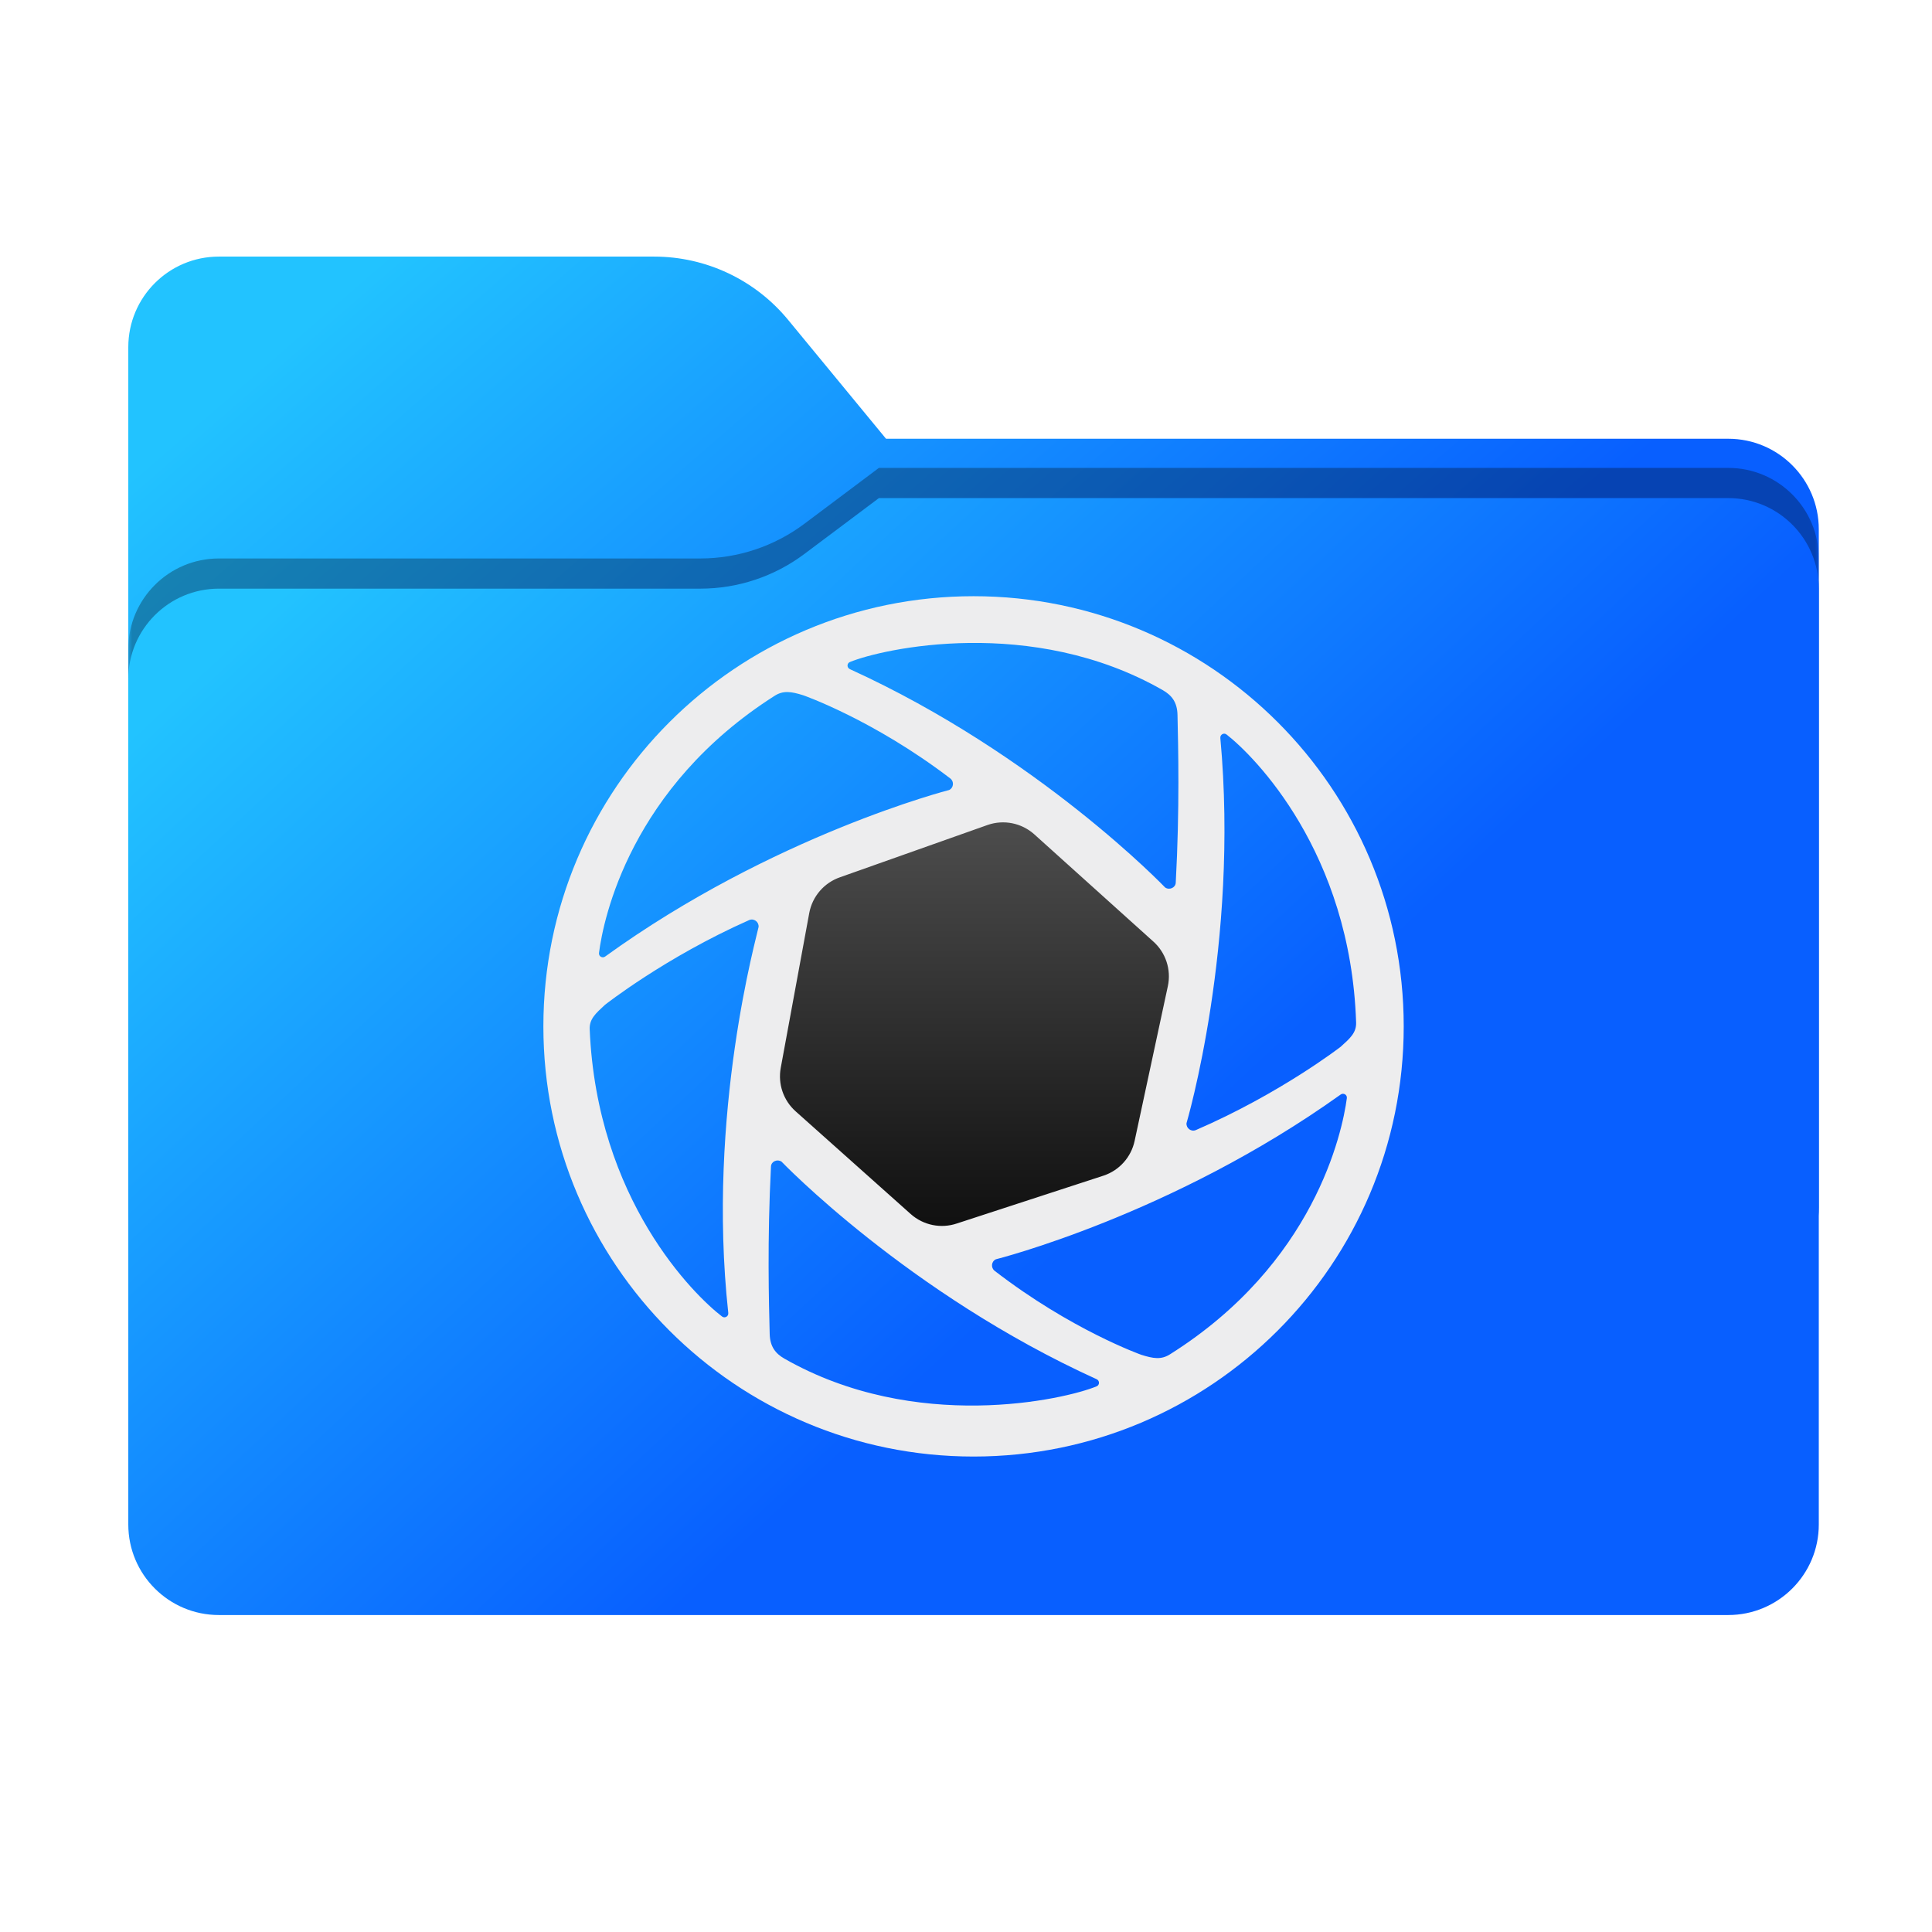 <svg width="256" height="256" viewBox="0 0 256 256" fill="none" xmlns="http://www.w3.org/2000/svg">
<path fill-rule="evenodd" clip-rule="evenodd" d="M104.425 42.378C100.056 37.073 93.544 34 86.671 34H29C22.373 34 17 39.373 17 46V58.137V68.2V160C17 166.627 22.373 172 29 172H229C235.627 172 241 166.627 241 160V70.137C241 63.51 235.627 58.137 229 58.137H117.404L104.425 42.378Z" fill="url(#paint0_linear_857_21697)"/>
<mask id="mask0_857_21697" style="mask-type:alpha" maskUnits="userSpaceOnUse" x="17" y="34" width="224" height="138">
<path fill-rule="evenodd" clip-rule="evenodd" d="M104.425 42.378C100.056 37.073 93.544 34 86.671 34H29C22.373 34 17 39.373 17 46V58.137V68.2V160C17 166.627 22.373 172 29 172H229C235.627 172 241 166.627 241 160V70.137C241 63.51 235.627 58.137 229 58.137H117.404L104.425 42.378Z" fill="url(#paint1_linear_857_21697)"/>
</mask>
<g mask="url(#mask0_857_21697)">
<g style="mix-blend-mode:multiply" filter="url(#filter0_f_857_21697)">
<path fill-rule="evenodd" clip-rule="evenodd" d="M92.789 74C97.764 74 102.605 72.387 106.586 69.402L116.459 62H229C235.627 62 241 67.373 241 74V108V160C241 166.627 235.627 172 229 172H29C22.373 172 17 166.627 17 160L17 108V86C17 79.373 22.373 74 29 74H87H92.789Z" fill="black" fill-opacity="0.3"/>
</g>
</g>
<g filter="url(#filter1_d_857_21697)">
<g filter="url(#filter2_ii_857_21697)">
<path fill-rule="evenodd" clip-rule="evenodd" d="M92.789 74C97.764 74 102.605 72.387 106.586 69.402L116.459 62H229C235.627 62 241 67.373 241 74V108V198C241 204.627 235.627 210 229 210H29C22.373 210 17 204.627 17 198L17 108V86C17 79.373 22.373 74 29 74H87H92.789Z" fill="url(#paint2_linear_857_21697)"/>
</g>
</g>
<path d="M124.809 166.085C122.39 166.085 120.06 165.198 118.255 163.58L103.001 149.97C100.452 147.695 99.255 144.196 99.874 140.84L103.65 120.322C104.295 116.833 106.782 113.947 110.137 112.796L129.674 105.87C130.74 105.507 131.815 105.328 132.904 105.328C135.305 105.328 137.612 106.202 139.413 107.783L155.214 122.011C157.857 124.336 159.053 127.961 158.305 131.441L153.897 151.955C153.171 155.328 150.689 158.11 147.419 159.212L127.922 165.578C126.941 165.91 125.884 166.085 124.809 166.085Z" fill="url(#paint3_linear_857_21697)"/>
<path d="M177.645 138.704C177.645 138.704 169.613 144.922 158.462 149.738C157.844 150.006 157.163 149.505 157.217 148.833C157.217 148.833 164.223 125.125 161.701 97.784C161.661 97.336 162.167 97.045 162.521 97.323C166.172 100.159 178.953 112.913 179.692 135.483C179.737 136.849 178.886 137.584 177.645 138.704ZM155.017 179.462C153.861 180.192 152.808 180.022 151.209 179.511C151.209 179.511 141.94 176.223 131.802 168.396C131.269 167.984 131.345 167.155 131.954 166.864C131.954 166.864 155.286 161.022 177.649 145.029C178.017 144.769 178.523 145.061 178.465 145.509C177.856 150.092 174.16 167.42 155.017 179.462ZM145.309 183.695C141.049 185.46 121.301 189.936 103.937 180.026C102.755 179.35 102.033 178.431 101.988 176.76C101.885 172.675 101.652 164.36 102.159 154.562C102.195 153.886 103.001 153.546 103.561 153.926C103.561 153.926 120.325 171.407 145.314 182.754C145.721 182.943 145.726 183.525 145.309 183.695ZM96.501 173.978C96.55 174.426 96.039 174.722 95.681 174.449C92.003 171.644 79.087 158.993 78.138 136.396C78.079 135.03 78.926 134.286 80.158 133.149C80.158 133.149 88.146 126.85 99.265 121.917C99.878 121.644 100.564 122.141 100.519 122.813C100.38 123.727 93.602 147.417 96.501 173.978ZM102.643 92.198C103.794 91.463 104.851 91.629 106.446 92.131C106.446 92.131 115.737 95.374 125.916 103.147C126.449 103.554 126.373 104.383 125.768 104.679C125.768 104.679 102.468 110.642 80.185 126.747C79.822 127.011 79.316 126.724 79.369 126.276C79.952 121.684 83.563 104.343 102.643 92.198ZM154.744 130.68L150.34 151.189C149.879 153.326 148.329 155.069 146.254 155.768L126.794 162.116C124.679 162.832 122.345 162.353 120.679 160.87L105.425 147.256C103.807 145.813 103.059 143.632 103.453 141.499L107.23 120.981C107.638 118.777 109.201 116.967 111.32 116.237L130.893 109.302C132.998 108.581 135.332 109.042 137.008 110.516L152.777 124.717C154.466 126.2 155.219 128.48 154.744 130.68ZM112.615 87.722C116.893 85.957 136.703 81.504 154.085 91.454C155.268 92.135 155.989 93.053 156.025 94.729C156.115 98.824 156.33 107.147 155.792 116.967C155.756 117.639 154.945 117.98 154.39 117.599C154.39 117.599 137.626 100.064 112.61 88.663C112.198 88.475 112.198 87.893 112.615 87.722ZM129.002 79C97.522 79 72 104.522 72 136.002C72 167.482 97.522 193 129.002 193C160.482 193 186 167.482 186 136.002C186 104.522 160.482 79 129.002 79Z" fill="#EDEDEE"/>
<defs>
<filter id="filter0_f_857_21697" x="-20" y="25" width="298" height="184" filterUnits="userSpaceOnUse" color-interpolation-filters="sRGB">
<feFlood flood-opacity="0" result="BackgroundImageFix"/>
<feBlend mode="normal" in="SourceGraphic" in2="BackgroundImageFix" result="shape"/>
<feGaussianBlur stdDeviation="18.5" result="effect1_foregroundBlur_857_21697"/>
</filter>
<filter id="filter1_d_857_21697" x="13" y="62" width="232" height="156" filterUnits="userSpaceOnUse" color-interpolation-filters="sRGB">
<feFlood flood-opacity="0" result="BackgroundImageFix"/>
<feColorMatrix in="SourceAlpha" type="matrix" values="0 0 0 0 0 0 0 0 0 0 0 0 0 0 0 0 0 0 127 0" result="hardAlpha"/>
<feOffset dy="4"/>
<feGaussianBlur stdDeviation="2"/>
<feComposite in2="hardAlpha" operator="out"/>
<feColorMatrix type="matrix" values="0 0 0 0 0 0 0 0 0 0 0 0 0 0 0 0 0 0 0.25 0"/>
<feBlend mode="normal" in2="BackgroundImageFix" result="effect1_dropShadow_857_21697"/>
<feBlend mode="normal" in="SourceGraphic" in2="effect1_dropShadow_857_21697" result="shape"/>
</filter>
<filter id="filter2_ii_857_21697" x="17" y="62" width="224" height="148" filterUnits="userSpaceOnUse" color-interpolation-filters="sRGB">
<feFlood flood-opacity="0" result="BackgroundImageFix"/>
<feBlend mode="normal" in="SourceGraphic" in2="BackgroundImageFix" result="shape"/>
<feColorMatrix in="SourceAlpha" type="matrix" values="0 0 0 0 0 0 0 0 0 0 0 0 0 0 0 0 0 0 127 0" result="hardAlpha"/>
<feOffset dy="4"/>
<feComposite in2="hardAlpha" operator="arithmetic" k2="-1" k3="1"/>
<feColorMatrix type="matrix" values="0 0 0 0 1 0 0 0 0 1 0 0 0 0 1 0 0 0 0.25 0"/>
<feBlend mode="normal" in2="shape" result="effect1_innerShadow_857_21697"/>
<feColorMatrix in="SourceAlpha" type="matrix" values="0 0 0 0 0 0 0 0 0 0 0 0 0 0 0 0 0 0 127 0" result="hardAlpha"/>
<feOffset dy="-4"/>
<feComposite in2="hardAlpha" operator="arithmetic" k2="-1" k3="1"/>
<feColorMatrix type="matrix" values="0 0 0 0 0 0 0 0 0 0 0 0 0 0 0 0 0 0 0.9 0"/>
<feBlend mode="soft-light" in2="effect1_innerShadow_857_21697" result="effect2_innerShadow_857_21697"/>
</filter>
<linearGradient id="paint0_linear_857_21697" x1="40.633" y1="42.941" x2="166.513" y2="187.842" gradientUnits="userSpaceOnUse">
<stop stop-color="#22C3FF"/>
<stop offset="0.673" stop-color="#085FFF"/>
</linearGradient>
<linearGradient id="paint1_linear_857_21697" x1="17" y1="34" x2="197.768" y2="215.142" gradientUnits="userSpaceOnUse">
<stop stop-color="#05815D"/>
<stop offset="1" stop-color="#0C575F"/>
</linearGradient>
<linearGradient id="paint2_linear_857_21697" x1="40.633" y1="71.589" x2="176.633" y2="217.562" gradientUnits="userSpaceOnUse">
<stop stop-color="#22C3FF"/>
<stop offset="0.673" stop-color="#085FFF"/>
</linearGradient>
<linearGradient id="paint3_linear_857_21697" x1="129.119" y1="105.328" x2="129.119" y2="166.085" gradientUnits="userSpaceOnUse">
<stop stop-color="#515151"/>
<stop offset="1" stop-color="#0C0C0C"/>
</linearGradient>
</defs>
</svg>
